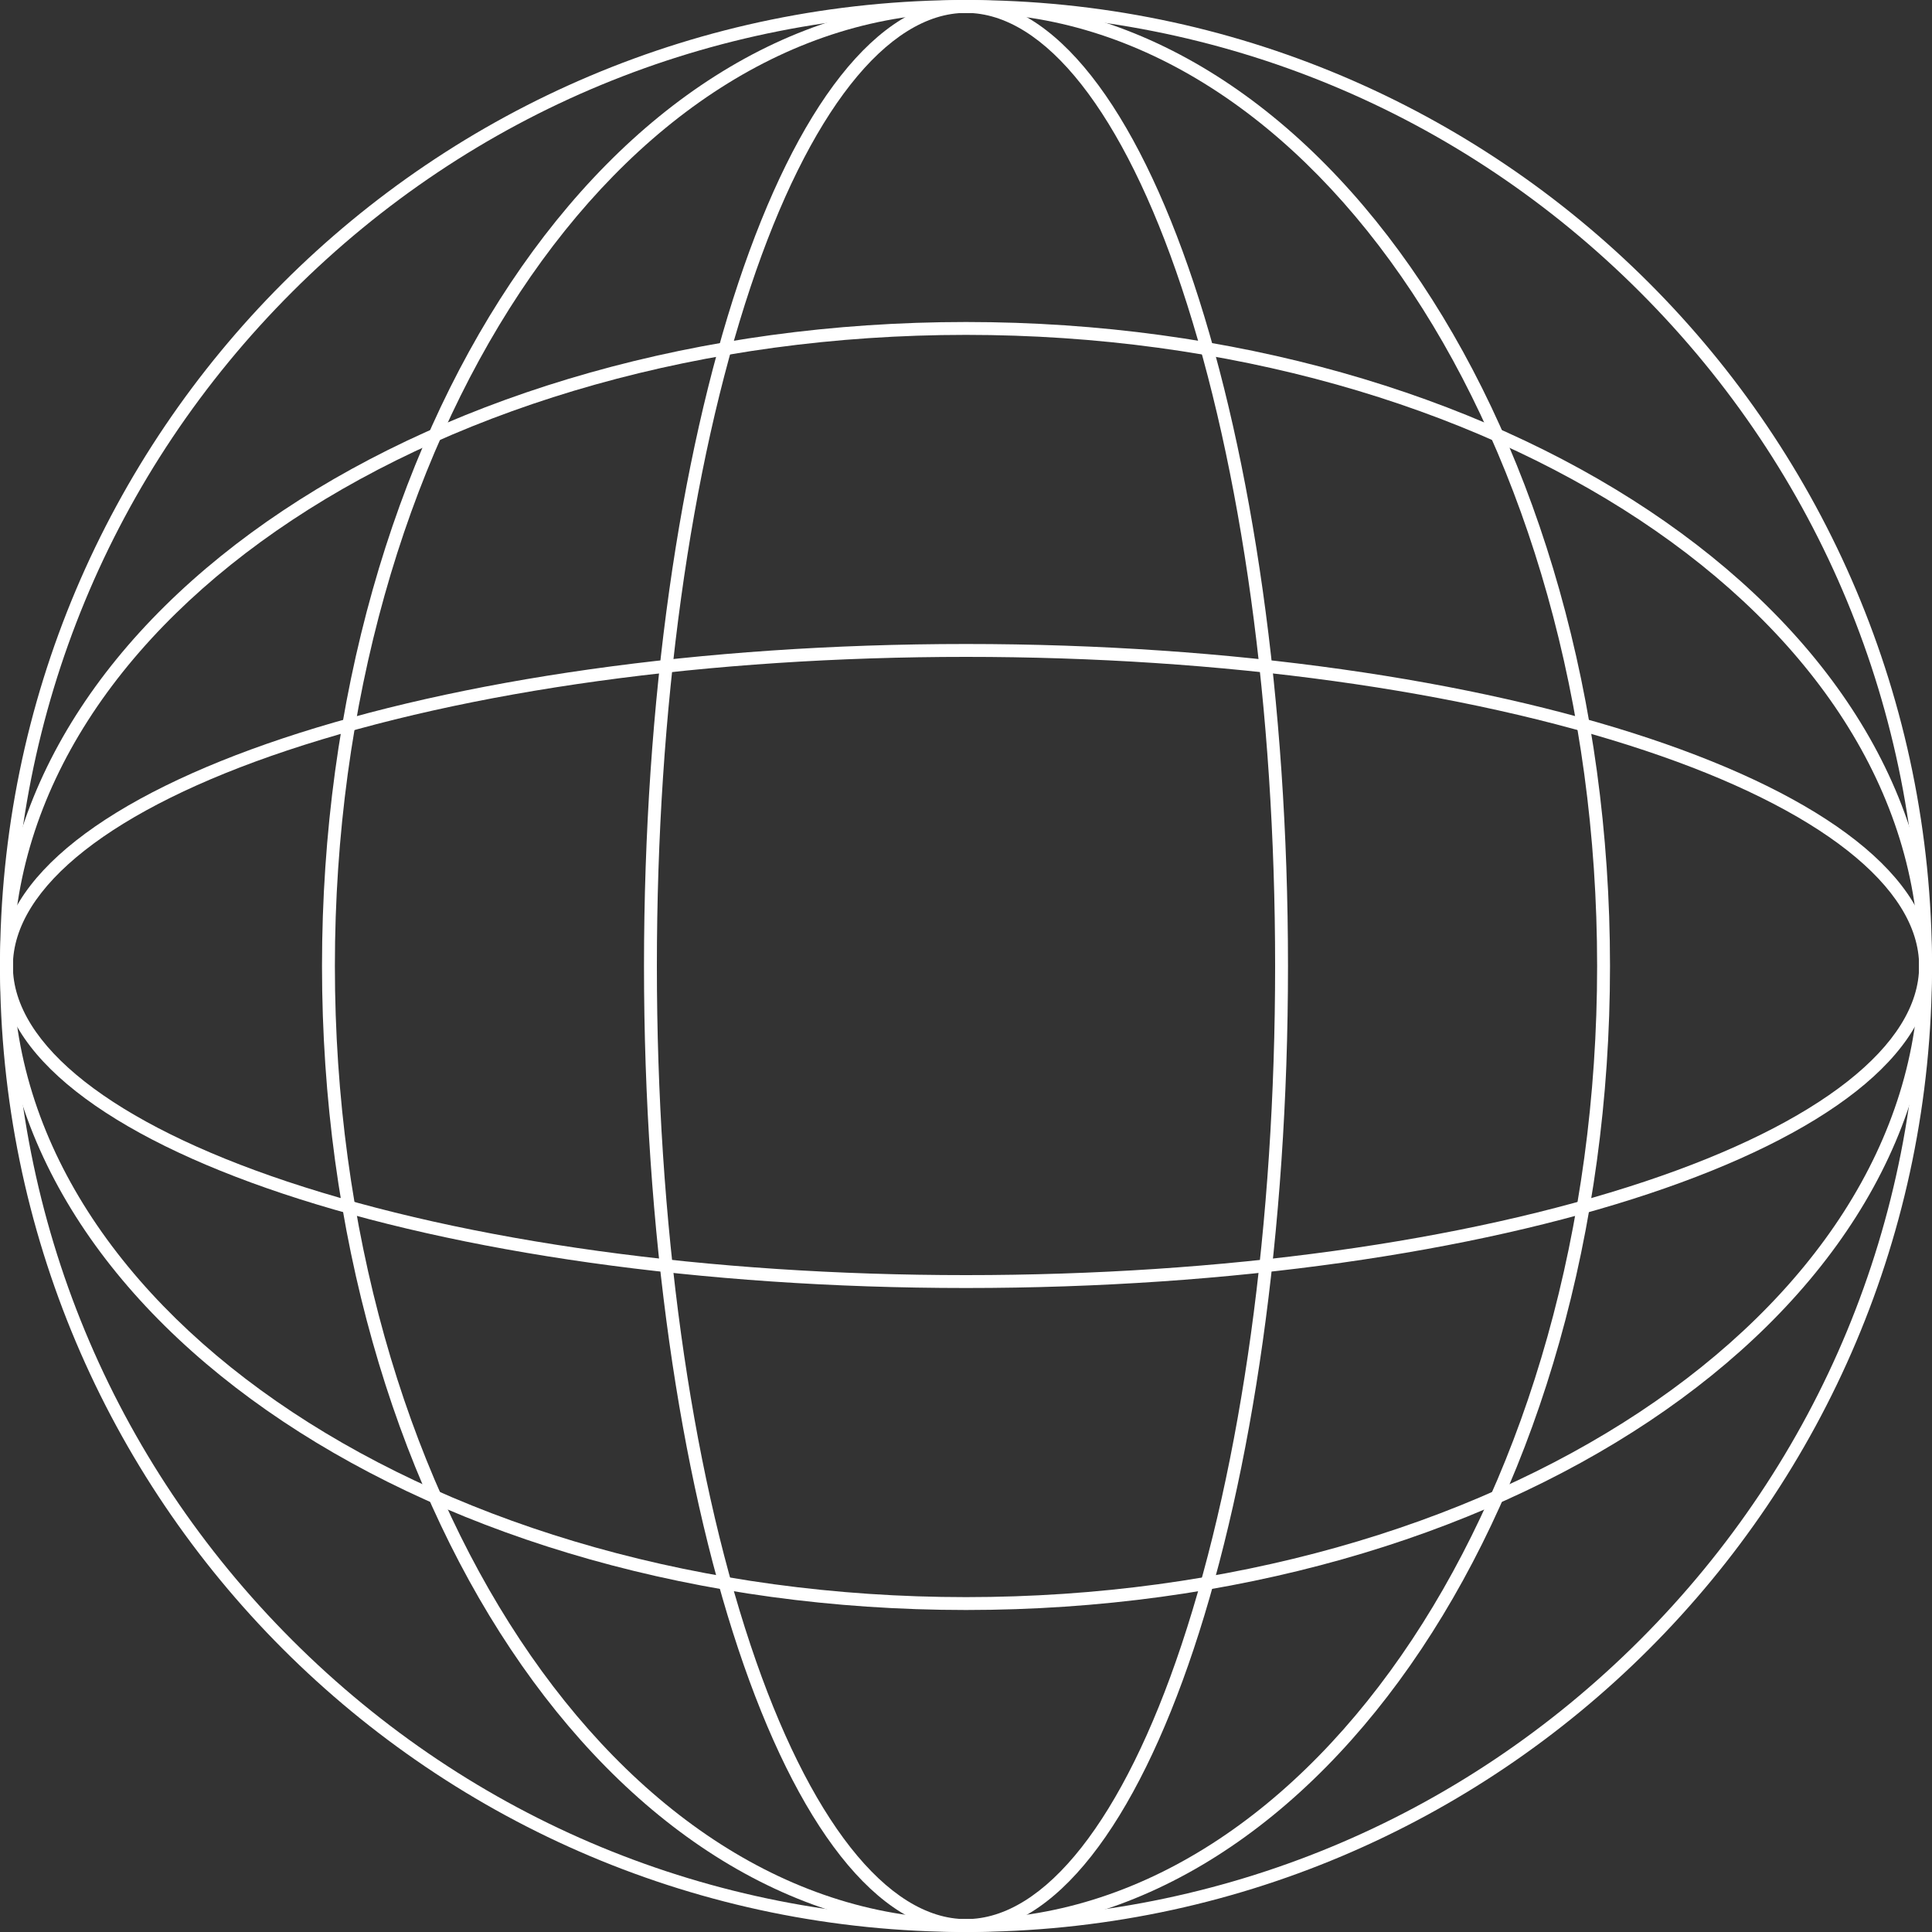 <svg width="235" height="235" viewBox="0 0 235 235" fill="none" xmlns="http://www.w3.org/2000/svg">
    <rect x="0" y="0" width="235" height="235" fill="#333333" stroke="none"/>
    <path fill-rule="evenodd" clip-rule="evenodd" d="M117.5 78.333C52.606 78.333 0 95.869 0 117.5C0 139.131 52.606 156.667 117.5 156.667C182.394 156.667 235 139.131 235 117.5C235 95.869 182.394 78.333 117.5 78.333ZM117.5 79.9C148.721 79.9 178.052 83.945 200.09 91.291C221.28 98.355 233.433 107.907 233.433 117.5C233.433 127.093 221.28 136.645 200.09 143.709C178.052 151.055 148.721 155.1 117.5 155.1C86.279 155.1 56.948 151.055 34.91 143.709C13.72 136.645 1.567 127.093 1.567 117.5C1.567 107.907 13.72 98.355 34.91 91.291C56.948 83.945 86.279 79.9 117.5 79.9Z" fill="white"/>
    <path fill-rule="evenodd" clip-rule="evenodd" d="M117.5 39.167C52.606 39.167 0 74.237 0 117.5C0 160.763 52.606 195.833 117.5 195.833C182.394 195.833 235 160.763 235 117.5C235 74.237 182.394 39.167 117.5 39.167ZM117.5 40.733C181.425 40.733 233.433 75.171 233.433 117.5C233.433 159.829 181.425 194.267 117.5 194.267C53.575 194.267 1.567 159.829 1.567 117.5C1.567 75.171 53.575 40.733 117.5 40.733Z" fill="white"/>
    <path fill-rule="evenodd" clip-rule="evenodd" d="M117.5 0C95.869 0 78.333 52.606 78.333 117.5C78.333 182.394 95.869 235 117.5 235C139.131 235 156.666 182.394 156.666 117.5C156.666 52.606 139.131 0 117.5 0ZM117.5 1.567C127.092 1.567 136.644 13.72 143.708 34.91C151.055 56.948 155.1 86.279 155.1 117.5C155.1 148.721 151.055 178.052 143.708 200.09C136.644 221.28 127.092 233.433 117.5 233.433C107.907 233.433 98.355 221.28 91.291 200.09C83.945 178.052 79.9 148.721 79.9 117.5C79.9 86.279 83.945 56.948 91.291 34.91C98.355 13.72 107.907 1.567 117.5 1.567Z" fill="white"/>
    <path fill-rule="evenodd" clip-rule="evenodd" d="M117.5 0C74.238 0 39.167 52.606 39.167 117.5C39.167 182.394 74.238 235 117.5 235C160.763 235 195.834 182.394 195.834 117.5C195.834 52.606 160.763 0 117.5 0ZM117.5 1.567C159.829 1.567 194.267 53.575 194.267 117.5C194.267 181.425 159.829 233.433 117.5 233.433C75.171 233.433 40.734 181.425 40.734 117.5C40.734 53.575 75.171 1.567 117.5 1.567Z" fill="white"/>
    <path fill-rule="evenodd" clip-rule="evenodd" d="M117.5 0C52.606 0 0 52.606 0 117.5C0 182.394 52.606 235 117.5 235C182.394 235 235 182.394 235 117.5C235 52.606 182.394 0 117.5 0ZM117.5 1.567C148.467 1.567 177.58 13.626 199.477 35.523C221.374 57.42 233.433 86.533 233.433 117.5C233.433 148.467 221.374 177.58 199.477 199.477C177.58 221.374 148.467 233.433 117.5 233.433C86.533 233.433 57.42 221.374 35.523 199.477C13.626 177.58 1.567 148.467 1.567 117.5C1.567 86.533 13.626 57.42 35.523 35.523C57.42 13.626 86.533 1.567 117.5 1.567Z" fill="white"/>
</svg>